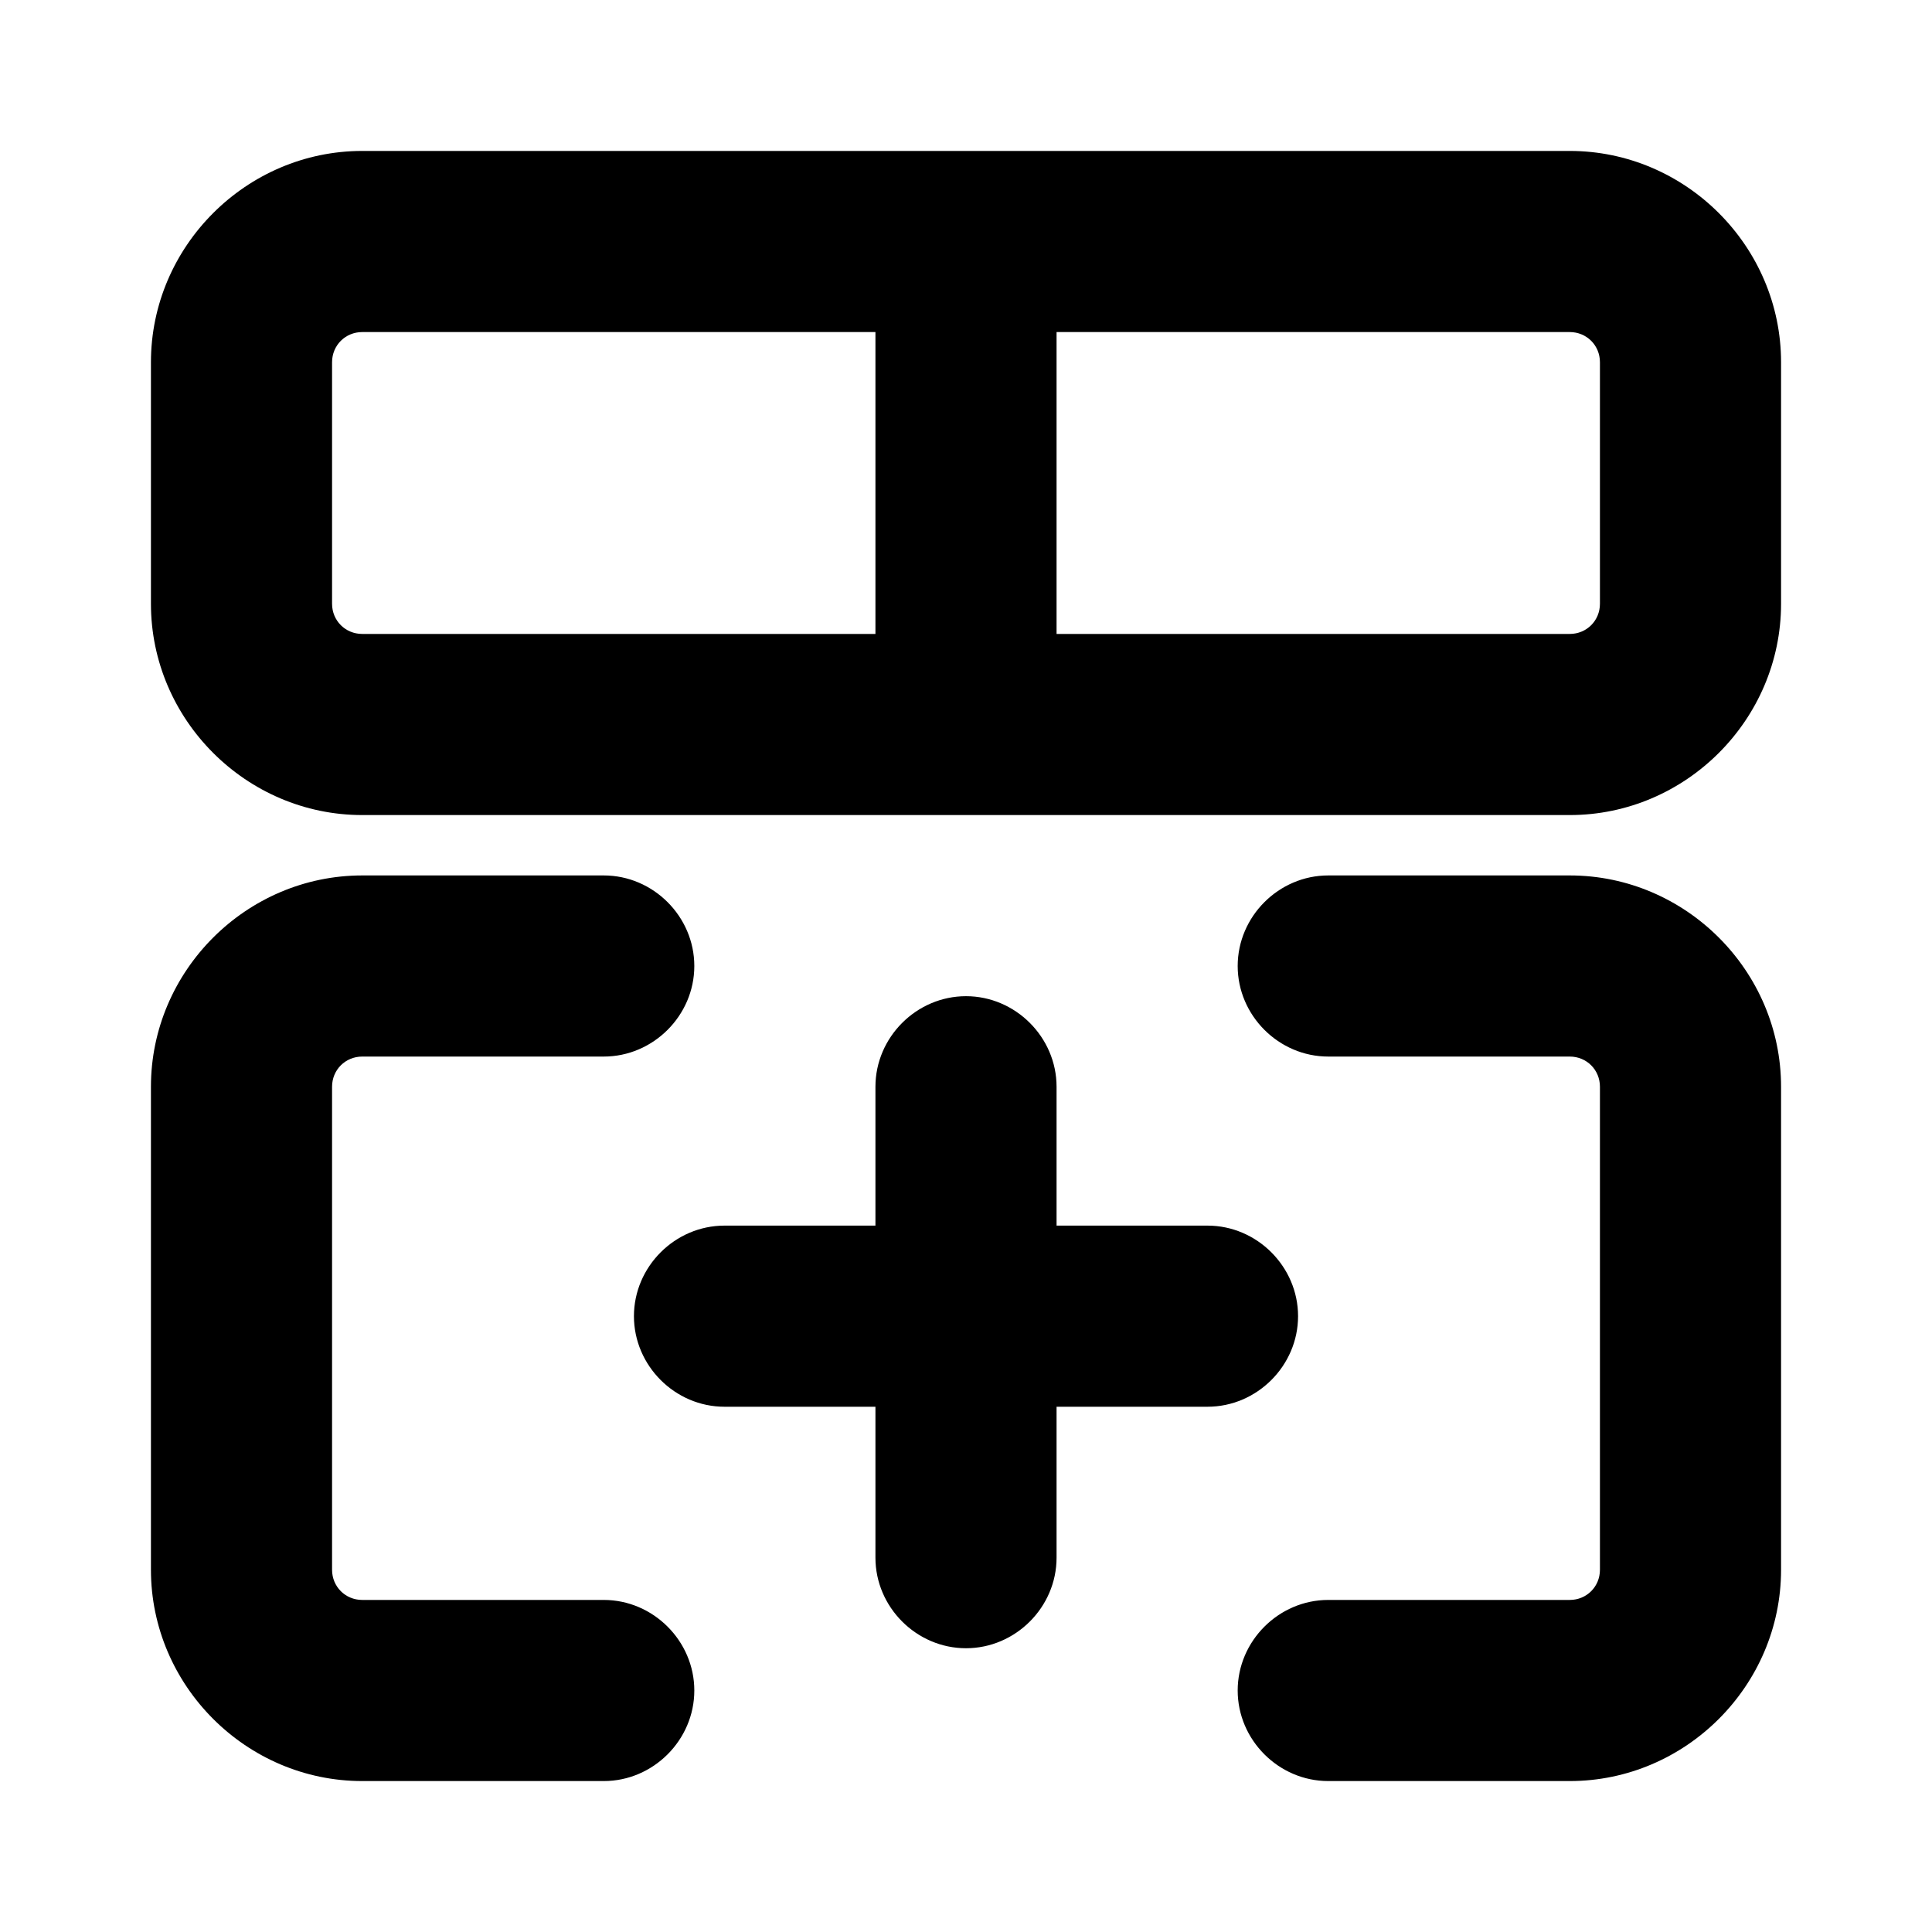 <svg width="16" height="16" viewBox="0 0 16 16" fill="none" xmlns="http://www.w3.org/2000/svg">
<path d="M13 1.25H3C2.04 1.25 1.25 2.04 1.25 3V5C1.25 5.96 2.04 6.75 3 6.75H13C13.96 6.75 14.75 5.96 14.75 5V3C14.75 2.04 13.96 1.25 13 1.25ZM2.75 5V3C2.75 2.86 2.86 2.75 3 2.75H7.25V5.25H3C2.86 5.25 2.75 5.14 2.75 5ZM13.25 5C13.25 5.14 13.14 5.25 13 5.25H8.75V2.75H13C13.14 2.75 13.25 2.86 13.25 3V5ZM10 11.65H8.75V12.9C8.75 13.31 8.41 13.65 8 13.65C7.59 13.65 7.25 13.31 7.25 12.9V11.65H6C5.59 11.65 5.25 11.31 5.25 10.9C5.25 10.49 5.59 10.15 6 10.15H7.25V9C7.25 8.59 7.59 8.25 8 8.25C8.41 8.25 8.75 8.59 8.75 9V10.15H10C10.41 10.15 10.75 10.49 10.75 10.9C10.75 11.31 10.41 11.65 10 11.65ZM14.75 9V13C14.75 13.96 13.96 14.75 13 14.75H11C10.59 14.75 10.25 14.41 10.25 14C10.25 13.59 10.59 13.25 11 13.25H13C13.14 13.25 13.25 13.14 13.25 13V9C13.25 8.86 13.14 8.75 13 8.75H11C10.59 8.75 10.25 8.41 10.25 8C10.25 7.59 10.59 7.25 11 7.25H13C13.96 7.25 14.75 8.04 14.75 9ZM5.75 14C5.75 14.41 5.41 14.75 5 14.75H3C2.04 14.75 1.25 13.96 1.25 13V9C1.25 8.04 2.04 7.25 3 7.25H5C5.41 7.25 5.75 7.59 5.75 8C5.75 8.41 5.41 8.75 5 8.75H3C2.86 8.75 2.75 8.86 2.75 9V13C2.75 13.14 2.86 13.25 3 13.25H5C5.41 13.25 5.75 13.59 5.75 14Z" fill="black"/>
</svg>
